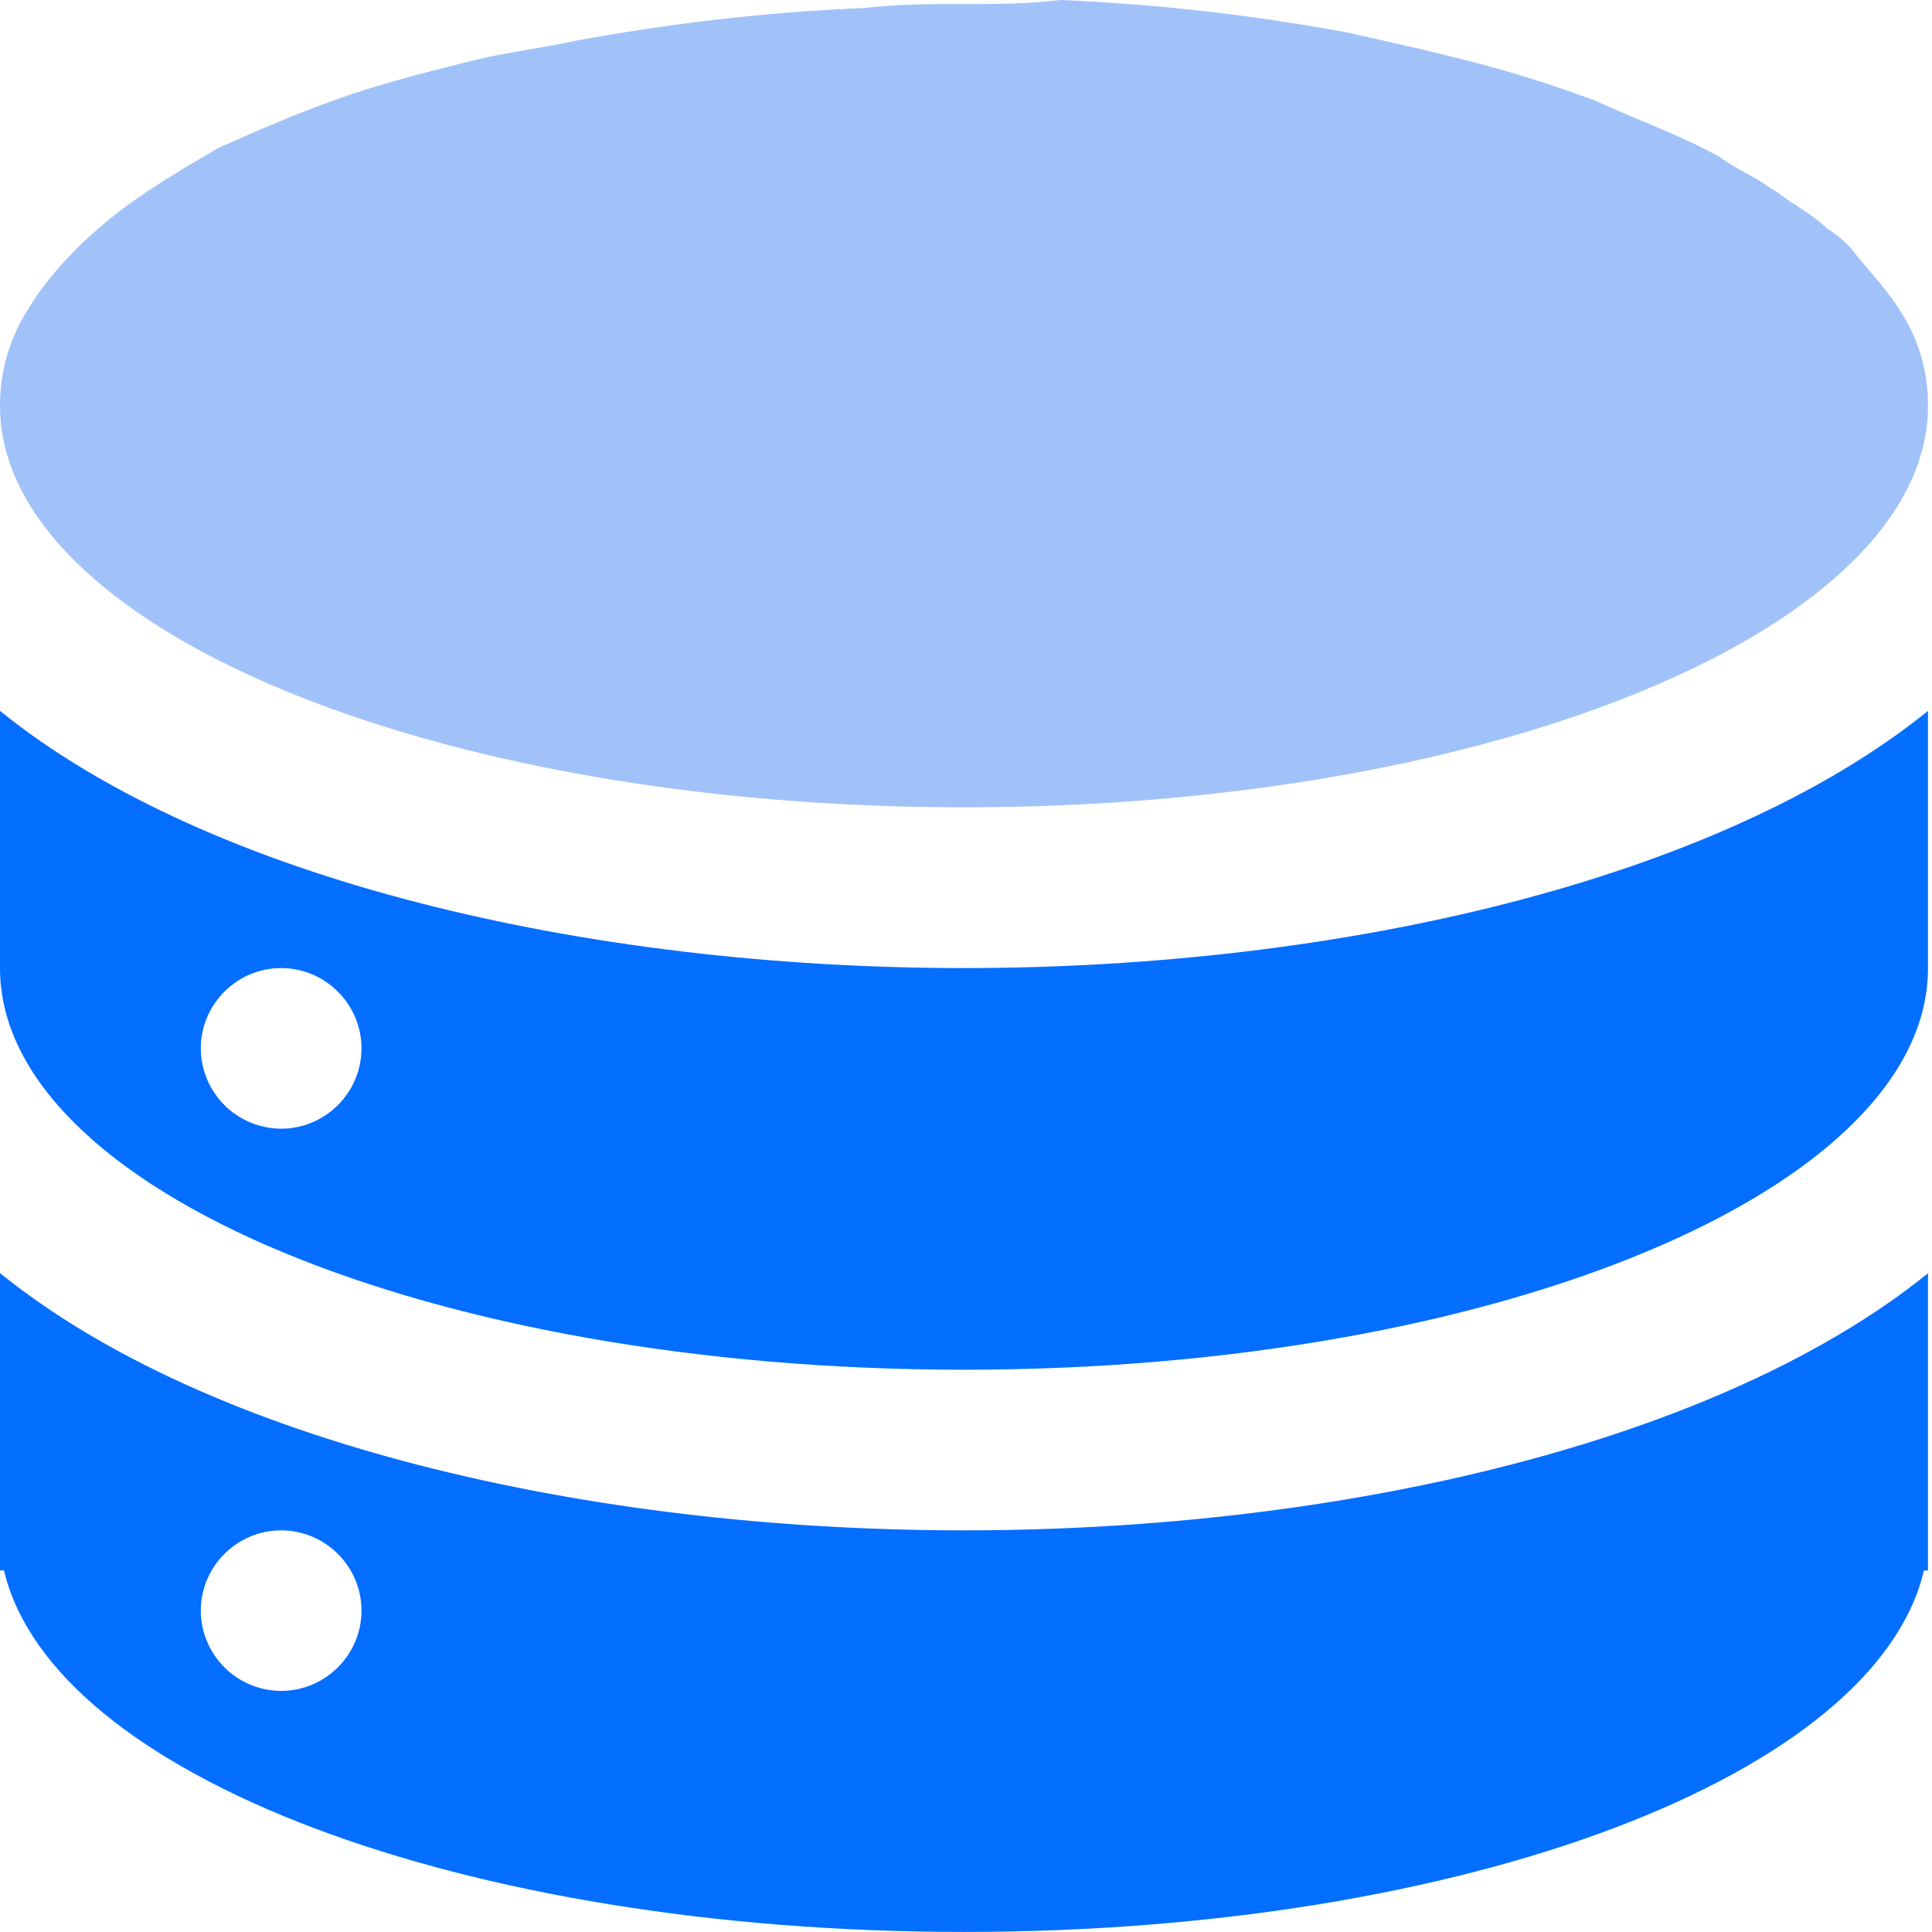 <svg width="28" height="28" viewBox="0 0 28 28" fill="none" xmlns="http://www.w3.org/2000/svg">
    <g clip-path="url(#clip0_7051_86943)">
        <path d="M13.97 11.7C21.712 11.7 27.942 9.081 27.942 5.88C27.942 5.297 27.767 4.774 27.36 4.249C27.184 4.016 27.009 3.841 26.834 3.608C26.733 3.495 26.616 3.397 26.486 3.318C26.371 3.203 26.196 3.085 26.021 2.968C25.905 2.91 25.788 2.793 25.671 2.735C25.438 2.56 25.148 2.445 24.915 2.27C24.39 1.979 23.751 1.745 23.11 1.456C22.425 1.2 21.725 0.986 21.014 0.816C20.549 0.698 20.025 0.583 19.5 0.466C18.136 0.215 16.755 0.059 15.368 0C14.903 0.058 14.436 0.058 13.97 0.058C13.505 0.058 13.039 0.058 12.516 0.117C11.06 0.175 9.663 0.35 8.382 0.583C7.857 0.698 7.334 0.758 6.869 0.873C6.17 1.048 5.472 1.223 4.832 1.456C4.191 1.689 3.668 1.921 3.143 2.154C2.968 2.27 2.735 2.387 2.562 2.504C1.979 2.853 1.512 3.203 1.106 3.608C0.815 3.901 0.581 4.191 0.406 4.484C0.139 4.9 -0.002 5.385 -1.52351e-05 5.88C-1.52351e-05 9.082 6.23 11.7 13.97 11.7Z" fill="#A0C2F9"/>
        <path d="M13.97 14.03C8.5 14.03 3.027 12.749 0 10.303V14.03C0 17.233 6.23 19.851 13.97 19.851C21.712 19.851 27.942 17.231 27.942 14.03V10.303C24.915 12.749 19.442 14.03 13.97 14.03ZM4.074 16.358C3.766 16.357 3.47 16.234 3.252 16.016C3.034 15.798 2.911 15.502 2.91 15.194C2.91 14.553 3.435 14.03 4.074 14.03C4.715 14.03 5.239 14.553 5.239 15.194C5.239 15.835 4.715 16.358 4.074 16.358Z" fill="#036EFF"/>
        <path d="M13.97 22.179C8.5 22.179 3.027 20.898 0 18.451V22.76H0.058C0.758 25.729 6.694 27.999 13.97 27.999C21.247 27.999 27.184 25.729 27.883 22.76H27.942V18.453C24.915 20.898 19.442 22.179 13.97 22.179ZM4.074 24.506C3.766 24.505 3.47 24.382 3.252 24.164C3.034 23.946 2.911 23.651 2.91 23.342C2.91 22.702 3.435 22.179 4.074 22.179C4.715 22.179 5.239 22.702 5.239 23.342C5.239 23.983 4.715 24.506 4.074 24.506Z" fill="#036EFF"/>
    </g>
    <defs>
        <clipPath id="clip0_7051_86943">
            <rect width="28" height="28" fill="white"/>
        </clipPath>
    </defs>
</svg>
